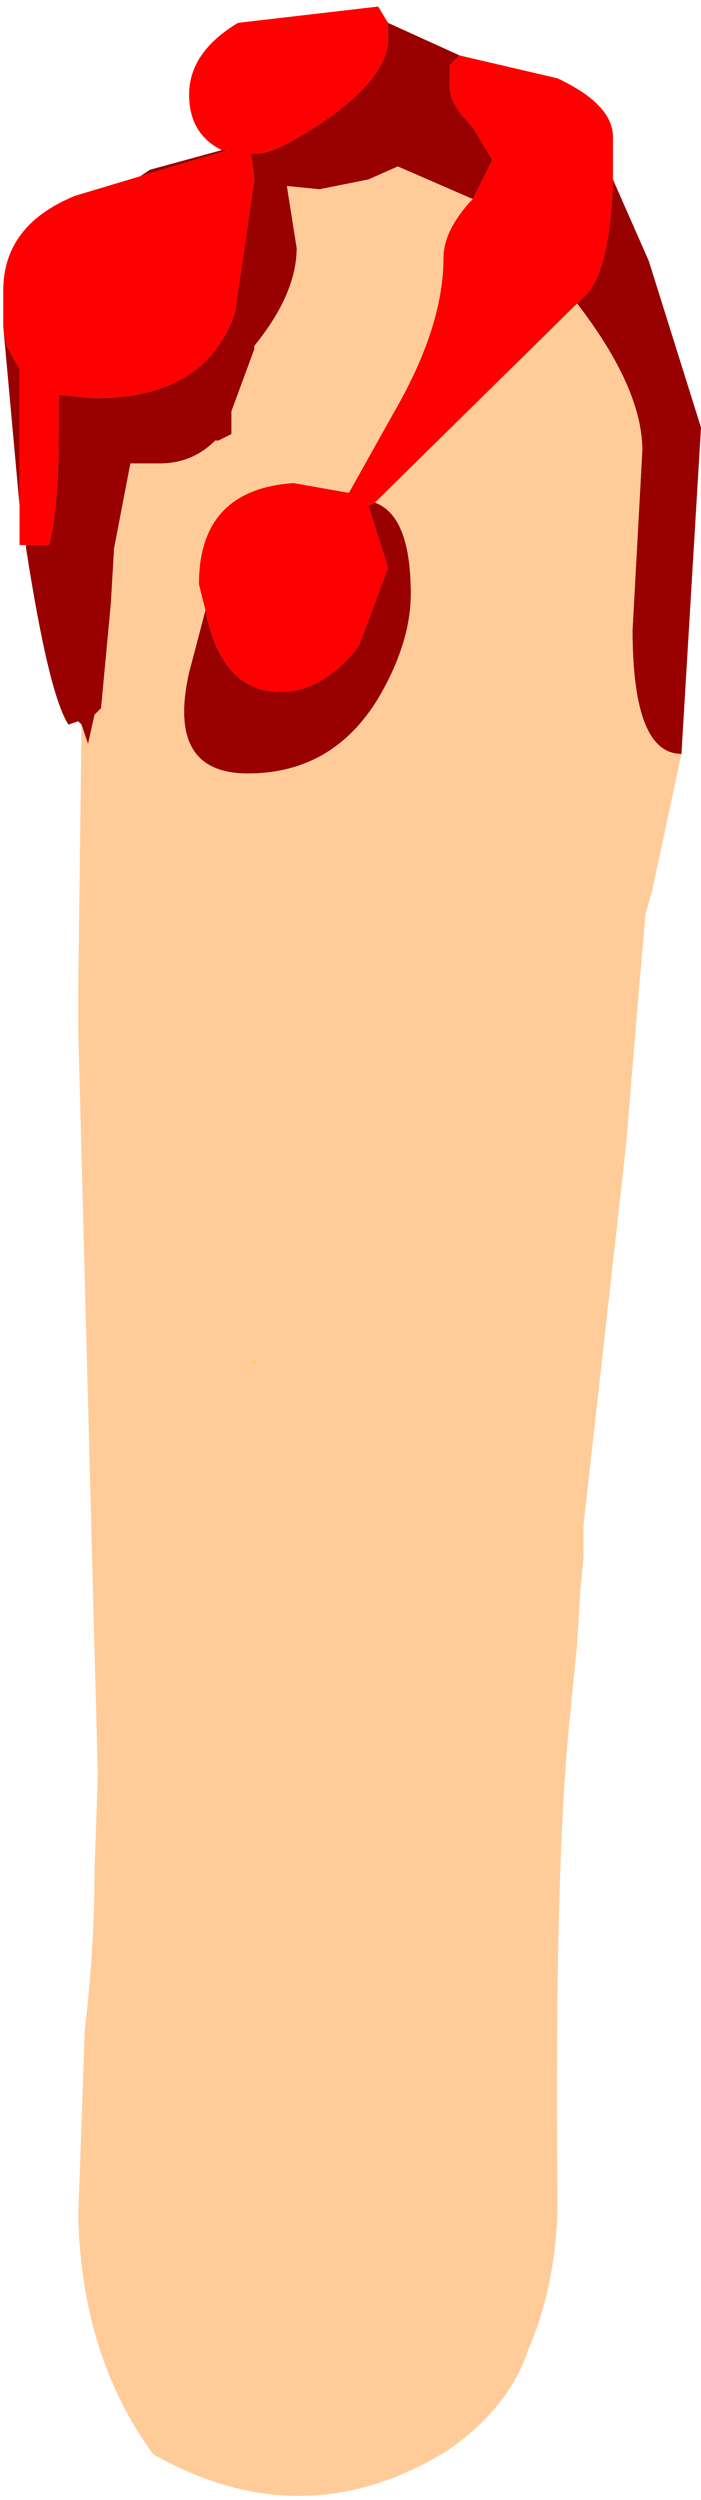 <?xml version="1.0" encoding="UTF-8" standalone="no"?>
<svg xmlns:ffdec="https://www.free-decompiler.com/flash" xmlns:xlink="http://www.w3.org/1999/xlink" ffdec:objectType="frame" height="38.3px" width="10.75px" xmlns="http://www.w3.org/2000/svg">
  <g transform="matrix(1.0, 0.0, 0.0, 1.0, 5.3, 20.1)">
    <use ffdec:characterId="1354" height="38.25" transform="matrix(1.0, 0.0, 0.0, 1.0, -5.3, -20.1)" width="10.75" xlink:href="#shape0"/>
  </g>
  <defs>
    <g id="shape0" transform="matrix(1.0, 0.0, 0.0, 1.0, 5.3, 20.1)">
      <path d="M4.1 -17.35 L4.65 -16.1 5.45 -13.55 5.15 -8.55 Q4.4 -8.55 4.4 -10.45 L4.55 -13.2 Q4.55 -14.15 3.55 -15.45 L3.65 -15.55 Q4.05 -15.9 4.1 -17.35 M-4.05 -9.0 L-4.1 -9.05 -4.25 -9.0 Q-4.55 -9.45 -4.9 -11.7 L-4.9 -11.75 -4.55 -11.75 Q-4.4 -12.3 -4.4 -13.5 L-4.4 -14.05 -3.85 -14.0 Q-2.15 -14.0 -1.7 -15.3 L-1.4 -17.35 -1.45 -17.75 -1.35 -17.75 Q-1.05 -17.75 -0.25 -18.3 0.65 -18.95 0.65 -19.5 L0.65 -19.75 1.75 -19.25 1.6 -19.1 1.6 -18.75 Q1.6 -18.5 1.95 -18.15 L2.25 -17.65 1.95 -17.05 0.8 -17.55 0.35 -17.35 -0.4 -17.2 -0.9 -17.25 -0.75 -16.3 Q-0.75 -15.6 -1.4 -14.8 L-1.4 -14.75 -1.75 -13.8 -1.75 -13.75 -1.75 -13.45 -1.95 -13.35 -2.0 -13.35 Q-2.35 -13.0 -2.85 -13.0 L-3.3 -13.0 -3.55 -11.7 -3.6 -10.85 -3.75 -9.25 -3.85 -9.15 -3.95 -8.7 -4.05 -9.0 M-5.0 -12.35 L-5.25 -15.1 -5.2 -14.8 -5.0 -14.45 -5.0 -12.35 M-3.15 -17.4 L-3.0 -17.5 -1.9 -17.8 -1.8 -17.8 -3.15 -17.4 M-2.15 -10.75 Q-1.9 -9.5 -1.0 -9.5 -0.35 -9.5 0.2 -10.2 L0.65 -11.4 0.35 -12.35 0.45 -12.4 Q1.0 -12.2 1.0 -11.0 1.0 -10.25 0.5 -9.4 -0.2 -8.25 -1.5 -8.25 -2.75 -8.25 -2.4 -9.8 L-2.15 -10.75" fill="#990000" fill-rule="evenodd" stroke="none"/>
      <path d="M1.75 -19.25 L3.25 -18.9 Q4.1 -18.5 4.1 -18.0 L4.1 -17.35 Q4.05 -15.9 3.65 -15.55 L3.55 -15.45 0.45 -12.4 0.35 -12.35 0.65 -11.4 0.2 -10.2 Q-0.35 -9.5 -1.0 -9.5 -1.9 -9.5 -2.15 -10.75 L-2.25 -11.15 Q-2.25 -12.6 -0.8 -12.7 L0.05 -12.55 0.75 -13.8 Q1.5 -15.1 1.5 -16.15 1.5 -16.55 1.9 -17.0 L1.95 -17.05 2.25 -17.65 1.95 -18.15 Q1.6 -18.5 1.6 -18.75 L1.6 -19.1 1.75 -19.25 M-4.9 -11.75 L-5.0 -11.75 -5.0 -12.35 -5.0 -14.45 -5.2 -14.8 -5.25 -15.1 -5.25 -15.65 Q-5.25 -16.65 -4.15 -17.1 L-3.15 -17.4 -1.8 -17.8 -1.9 -17.8 Q-2.4 -18.05 -2.4 -18.65 -2.4 -19.3 -1.65 -19.75 L0.5 -20.0 0.65 -19.75 0.65 -19.5 Q0.65 -18.95 -0.25 -18.3 -1.05 -17.75 -1.35 -17.75 L-1.45 -17.75 -1.4 -17.35 -1.7 -15.3 Q-2.15 -14.0 -3.85 -14.0 L-4.4 -14.05 -4.4 -13.5 Q-4.4 -12.3 -4.55 -11.75 L-4.9 -11.75" fill="#ff0000" fill-rule="evenodd" stroke="none"/>
      <path d="M5.15 -8.55 L4.7 -6.45 4.6 -6.1 4.5 -4.95 4.3 -2.55 3.65 3.25 3.65 3.75 3.6 4.25 3.55 5.1 3.45 6.1 Q3.2 8.4 3.25 13.6 3.25 14.85 2.8 15.9 2.5 16.8 1.55 17.45 -0.65 18.8 -2.95 17.5 -4.05 16.0 -4.1 13.85 L-4.0 11.0 Q-3.85 9.75 -3.85 8.55 L-3.8 7.1 -4.1 -4.3 -4.1 -4.95 -4.05 -9.0 -3.95 -8.7 -3.85 -9.15 -3.75 -9.25 -3.6 -10.85 -3.55 -11.7 -3.3 -13.0 -2.85 -13.0 Q-2.35 -13.0 -2.0 -13.35 L-1.95 -13.35 -1.75 -13.45 -1.75 -13.75 -1.75 -13.8 -1.4 -14.75 -1.4 -14.8 Q-0.75 -15.6 -0.75 -16.3 L-0.9 -17.25 -0.4 -17.2 0.35 -17.35 0.8 -17.55 1.95 -17.05 1.9 -17.0 Q1.5 -16.55 1.5 -16.15 1.5 -15.1 0.75 -13.8 L0.05 -12.55 -0.8 -12.7 Q-2.25 -12.6 -2.25 -11.15 L-2.15 -10.75 -2.4 -9.8 Q-2.75 -8.25 -1.5 -8.25 -0.2 -8.25 0.5 -9.4 1.0 -10.25 1.0 -11.0 1.0 -12.2 0.45 -12.4 L3.55 -15.45 Q4.55 -14.15 4.55 -13.2 L4.4 -10.45 Q4.4 -8.55 5.15 -8.55 M-1.5 0.8 L-1.4 0.8 -1.35 0.7 -1.5 0.8" fill="#ffcc99" fill-rule="evenodd" stroke="none"/>
      <path d="M-1.5 0.8 L-1.35 0.7 -1.4 0.8 -1.5 0.8" fill="#ffcc66" fill-rule="evenodd" stroke="none"/>
    </g>
  </defs>
</svg>
